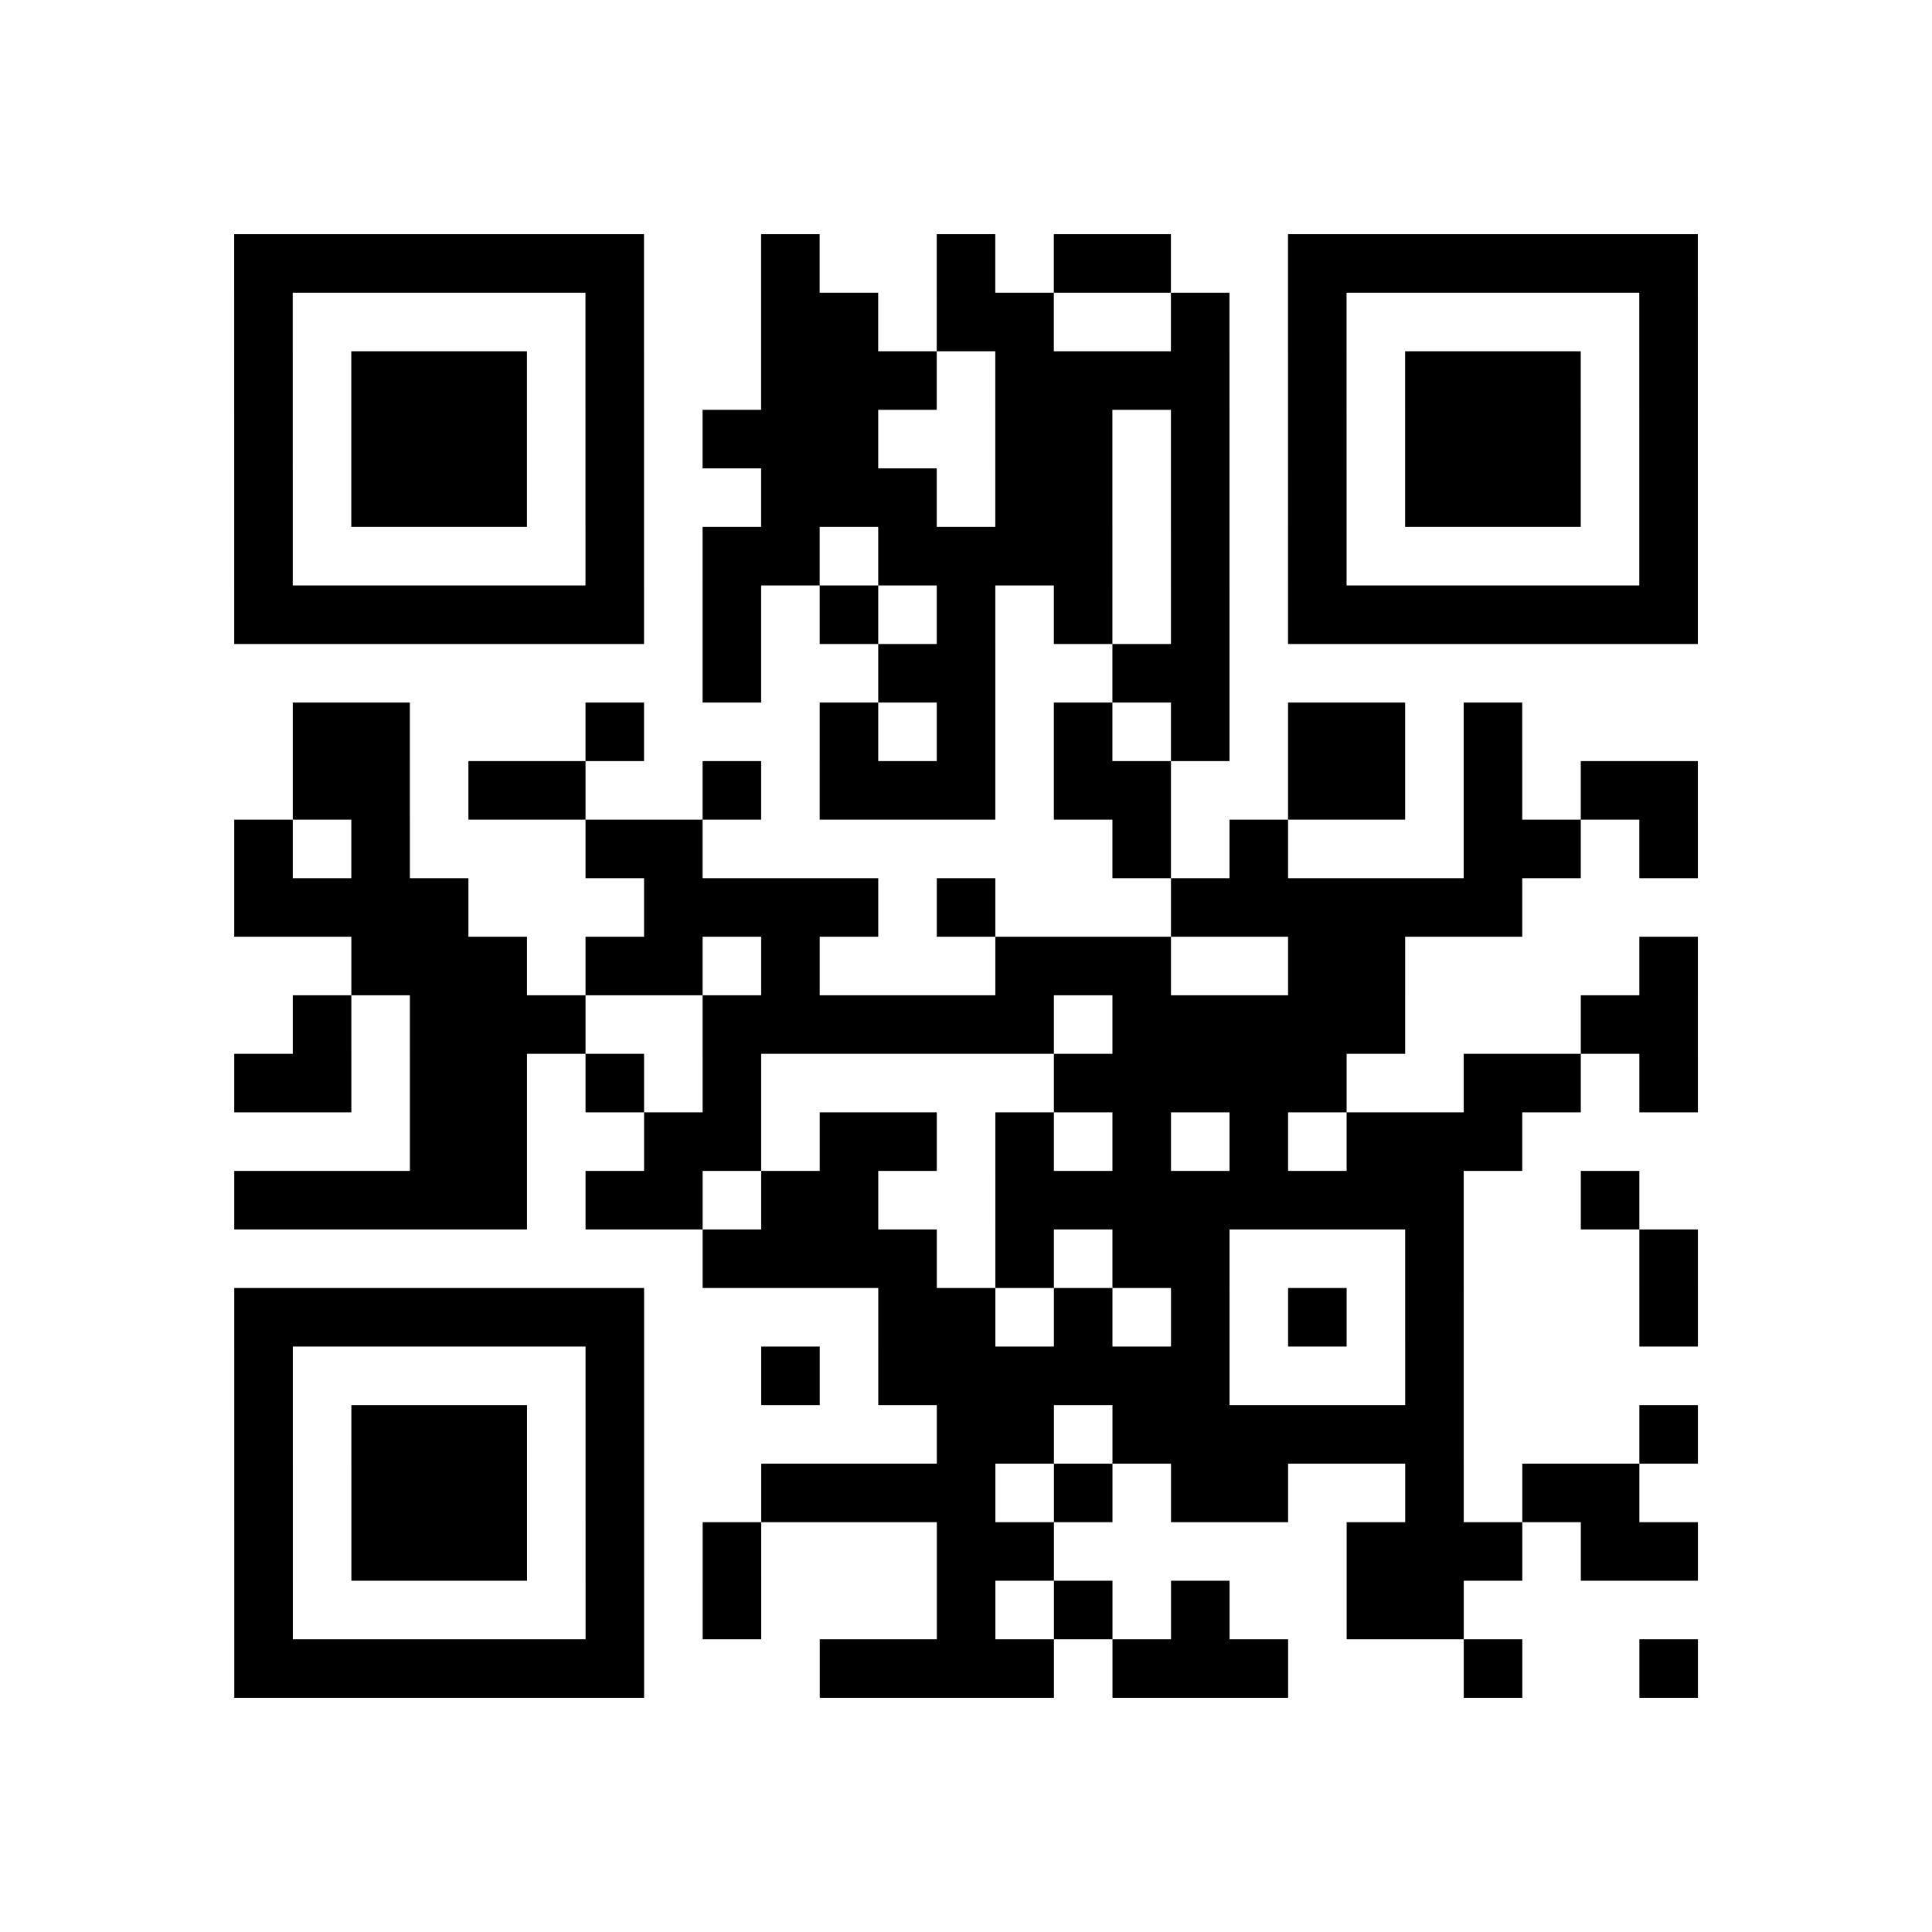 <?xml version="1.0" encoding="utf-8"?>
<svg xmlns="http://www.w3.org/2000/svg" viewBox="0 0 132 132" class="segno"><path transform="scale(4)" stroke="#000" d="M4 4.5h7m2 0h1m2 0h1m1 0h2m2 0h7m-25 1h1m5 0h1m2 0h2m1 0h2m2 0h1m1 0h1m5 0h1m-25 1h1m1 0h3m1 0h1m2 0h3m1 0h4m1 0h1m1 0h3m1 0h1m-25 1h1m1 0h3m1 0h1m1 0h3m2 0h2m1 0h1m1 0h1m1 0h3m1 0h1m-25 1h1m1 0h3m1 0h1m2 0h3m1 0h2m1 0h1m1 0h1m1 0h3m1 0h1m-25 1h1m5 0h1m1 0h2m1 0h4m1 0h1m1 0h1m5 0h1m-25 1h7m1 0h1m1 0h1m1 0h1m1 0h1m1 0h1m1 0h7m-17 1h1m2 0h2m2 0h2m-16 1h2m3 0h1m3 0h1m1 0h1m1 0h1m1 0h1m1 0h2m1 0h1m-21 1h2m1 0h2m2 0h1m1 0h3m1 0h2m2 0h2m1 0h1m1 0h2m-25 1h1m1 0h1m3 0h2m7 0h1m1 0h1m3 0h2m1 0h1m-25 1h4m3 0h4m1 0h1m3 0h6m-20 1h3m1 0h2m1 0h1m3 0h3m2 0h2m4 0h1m-24 1h1m1 0h3m2 0h6m1 0h5m3 0h2m-25 1h2m1 0h2m1 0h1m1 0h1m5 0h5m2 0h2m1 0h1m-22 1h2m2 0h2m1 0h2m1 0h1m1 0h1m1 0h1m1 0h3m-22 1h5m1 0h2m1 0h2m2 0h8m2 0h1m-16 1h4m1 0h1m1 0h2m3 0h1m3 0h1m-25 1h7m4 0h2m1 0h1m1 0h1m1 0h1m1 0h1m3 0h1m-25 1h1m5 0h1m2 0h1m1 0h6m3 0h1m-21 1h1m1 0h3m1 0h1m5 0h2m1 0h6m3 0h1m-25 1h1m1 0h3m1 0h1m2 0h4m1 0h1m1 0h2m2 0h1m1 0h2m-24 1h1m1 0h3m1 0h1m1 0h1m3 0h2m5 0h3m1 0h2m-25 1h1m5 0h1m1 0h1m3 0h1m1 0h1m1 0h1m2 0h2m-21 1h7m3 0h4m1 0h3m3 0h1m2 0h1"/></svg>
